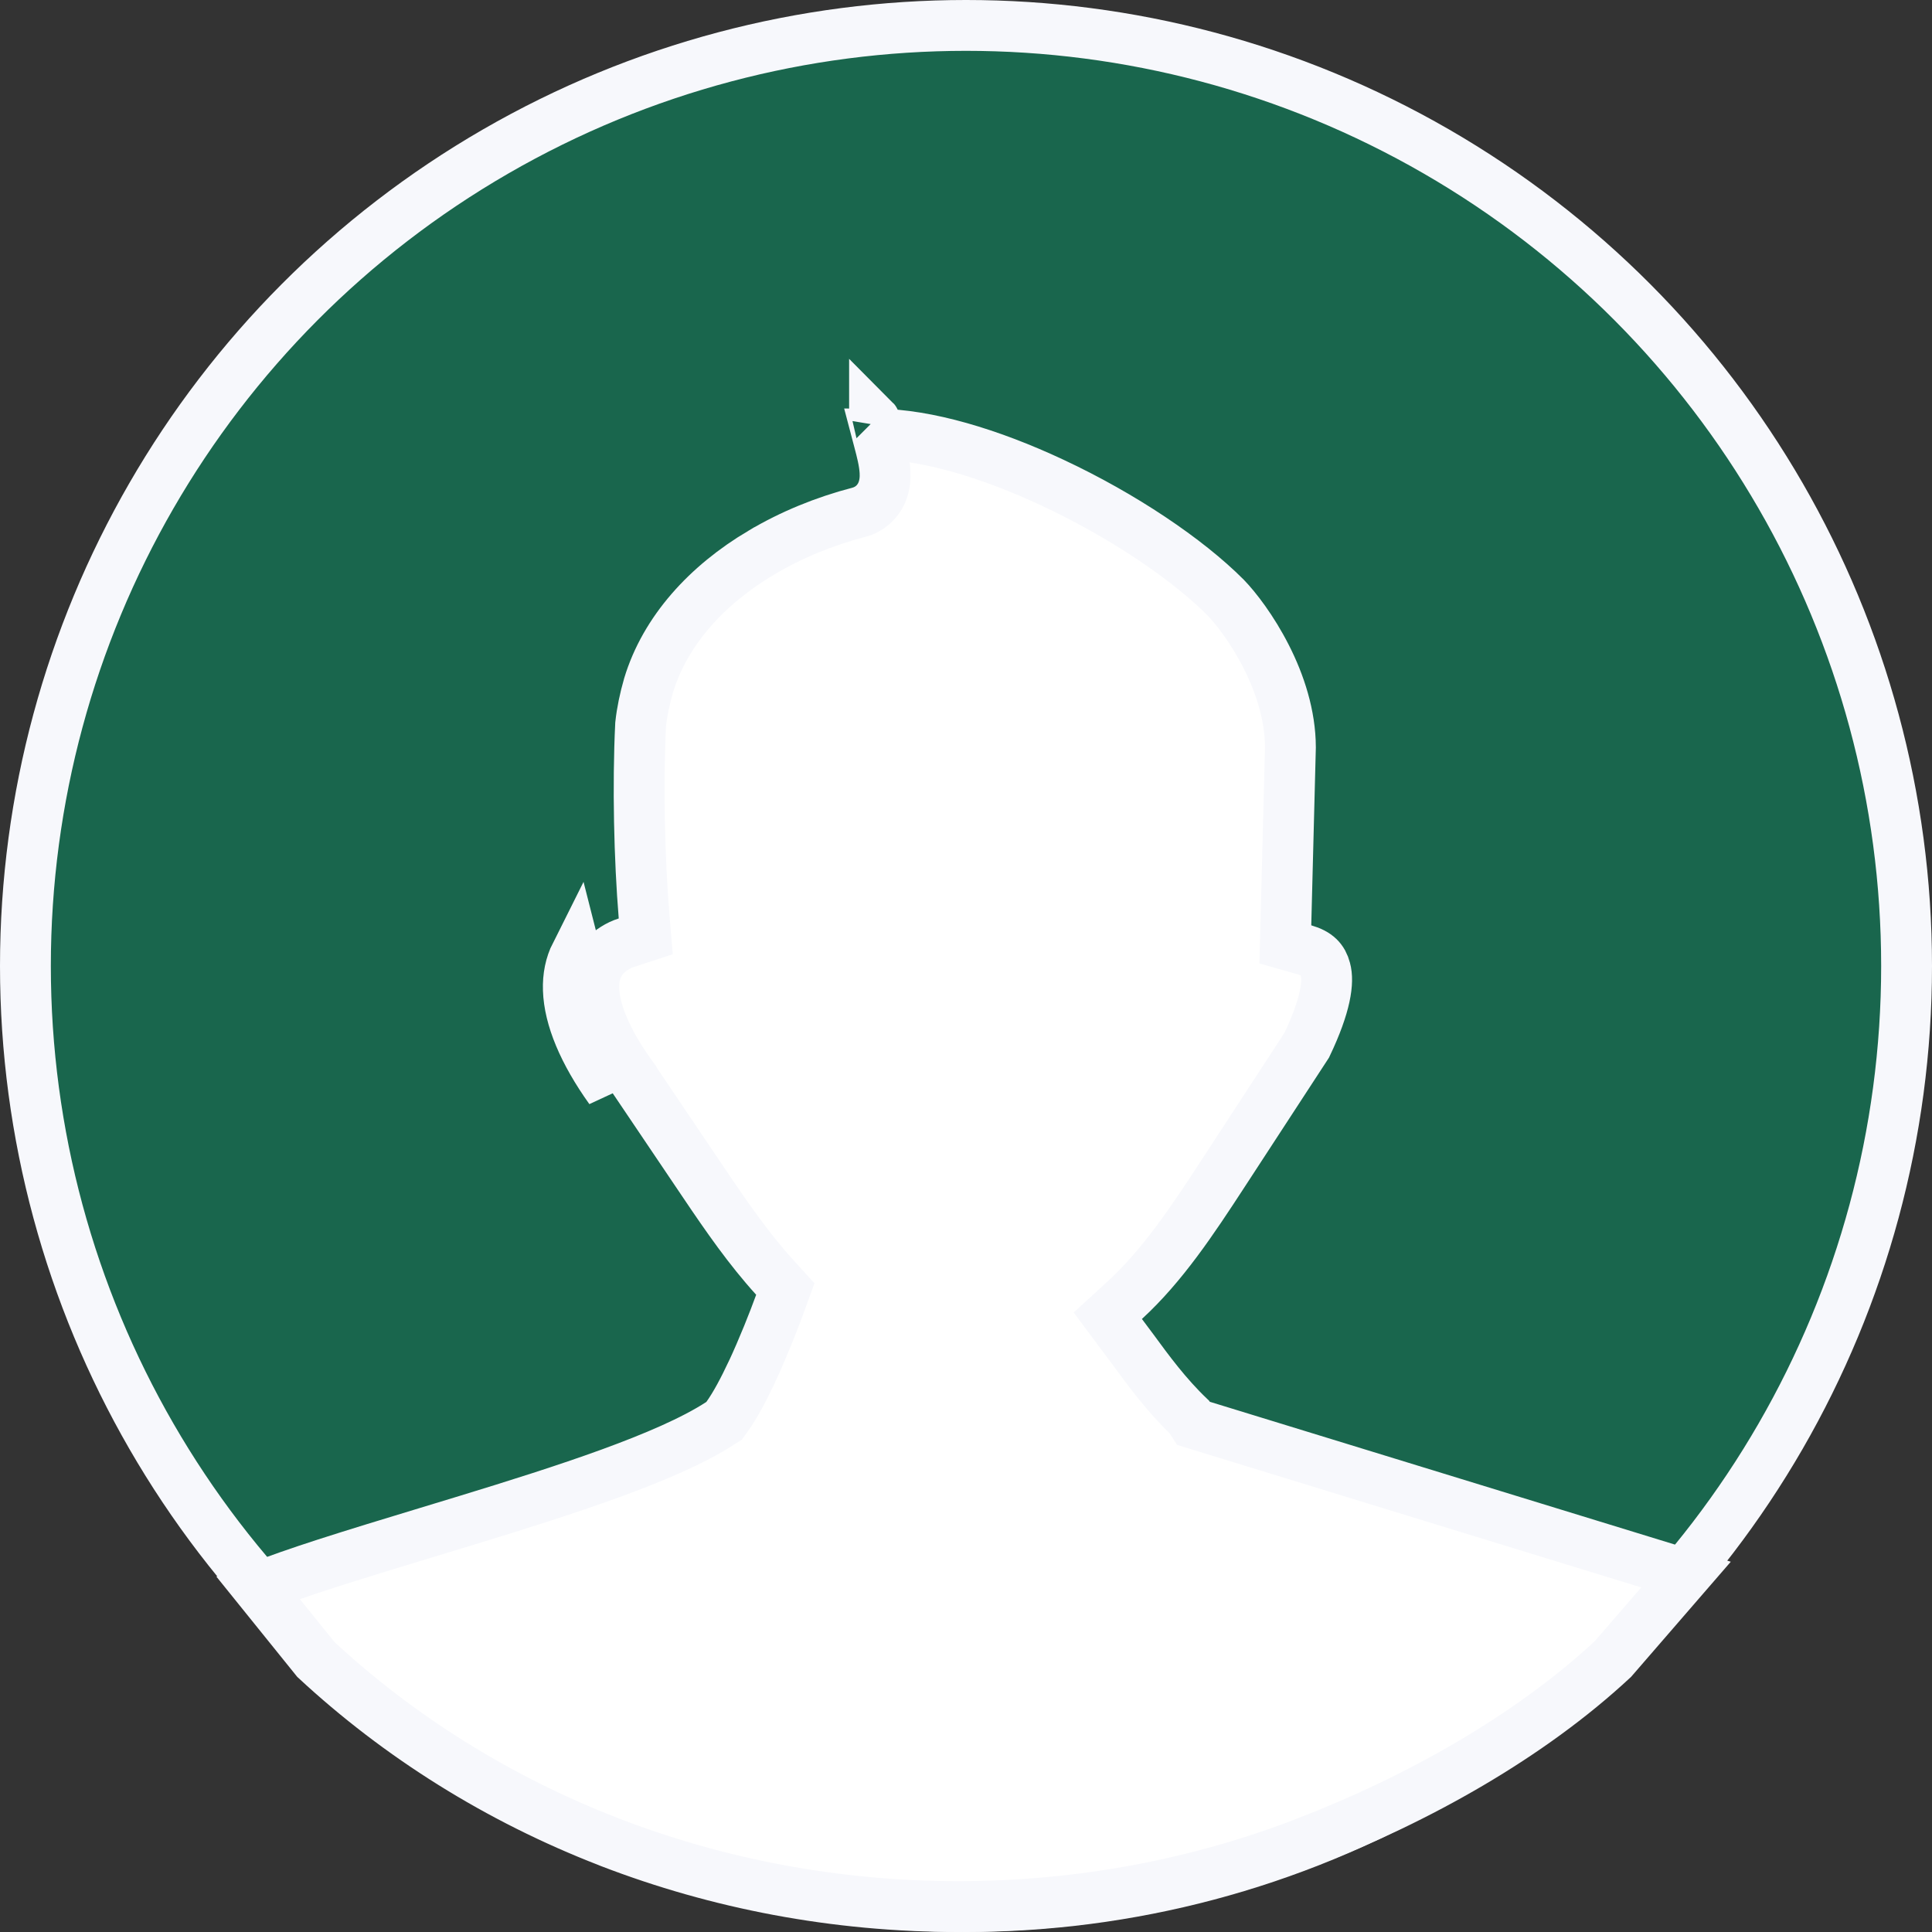 <svg width="38" height="38" viewBox="0 0 38 38" fill="none" xmlns="http://www.w3.org/2000/svg">
<rect x="0" y="0" width="38" height="38" fill="#333333" stroke="none"/>
<g id="Group 1000001946">
<circle id="Ellipse 2" cx="19" cy="19" r="18.5" fill="#19664D" stroke="#F7F8FC"/>
<path id="Vector" d="M25.698 36.234L25.697 36.235C23.588 37.051 21.273 37.5 18.847 37.5C16.425 37.5 14.113 37.05 12.001 36.237L11.976 36.227L11.969 36.224L11.962 36.221C9.796 35.381 7.846 34.155 6.213 32.64L5.072 31.225C5.437 31.081 5.889 30.924 6.408 30.756C7.01 30.562 7.68 30.358 8.376 30.147C8.64 30.067 8.907 29.986 9.175 29.904C10.148 29.607 11.136 29.296 12.002 28.981C12.86 28.668 13.635 28.339 14.163 27.995L14.242 27.945L14.297 27.869C14.466 27.634 14.632 27.314 14.78 27.001L14.781 27C15.007 26.516 15.214 25.991 15.343 25.637L15.446 25.353L15.242 25.129C14.737 24.573 14.297 23.94 13.86 23.291L13.86 23.291L12.414 21.147L12.414 21.146L12.406 21.135C11.906 20.436 11.693 19.864 11.679 19.453L11.679 19.452C11.673 19.267 11.707 19.117 11.77 18.991L11.771 18.988C11.836 18.858 11.935 18.746 12.084 18.653L12.084 18.653L12.089 18.65C12.158 18.606 12.236 18.568 12.325 18.54L12.701 18.417L12.668 18.023C12.575 16.885 12.542 15.45 12.6 14.249C12.627 14.001 12.681 13.743 12.757 13.48C13.083 12.403 13.905 11.504 14.975 10.869L14.976 10.869C15.564 10.518 16.214 10.254 16.894 10.075L16.896 10.075C17.107 10.018 17.261 9.875 17.341 9.694C17.409 9.541 17.413 9.386 17.407 9.28C17.397 9.081 17.336 8.853 17.293 8.69C17.291 8.682 17.289 8.675 17.287 8.667C17.274 8.62 17.263 8.577 17.253 8.539C18.226 8.546 19.47 8.916 20.705 9.495C22.083 10.139 23.358 11 24.108 11.754C24.309 11.962 24.632 12.378 24.904 12.913C25.176 13.447 25.379 14.069 25.381 14.698L25.291 18.188L25.281 18.575L25.654 18.681C25.91 18.755 26.018 18.874 26.068 19.062L26.069 19.066C26.135 19.306 26.083 19.758 25.702 20.558L24.061 23.074L24.061 23.074C23.451 24.01 22.867 24.89 22.122 25.574L21.789 25.879L22.059 26.241C22.094 26.288 22.126 26.33 22.156 26.371C22.198 26.426 22.237 26.477 22.278 26.534C22.597 26.97 22.945 27.443 23.394 27.872L23.473 27.995L23.648 28.049L33.162 30.97L31.721 32.634C30.092 34.149 27.901 35.384 25.698 36.234ZM17.201 8.265C17.202 8.266 17.202 8.268 17.201 8.271C17.201 8.267 17.201 8.265 17.201 8.265ZM11.323 18.767C11.218 18.976 11.17 19.21 11.179 19.469C11.197 20.021 11.473 20.69 11.999 21.426L11.323 18.767Z" fill="white" stroke="#F7F8FC"/>
</g>
</svg>
